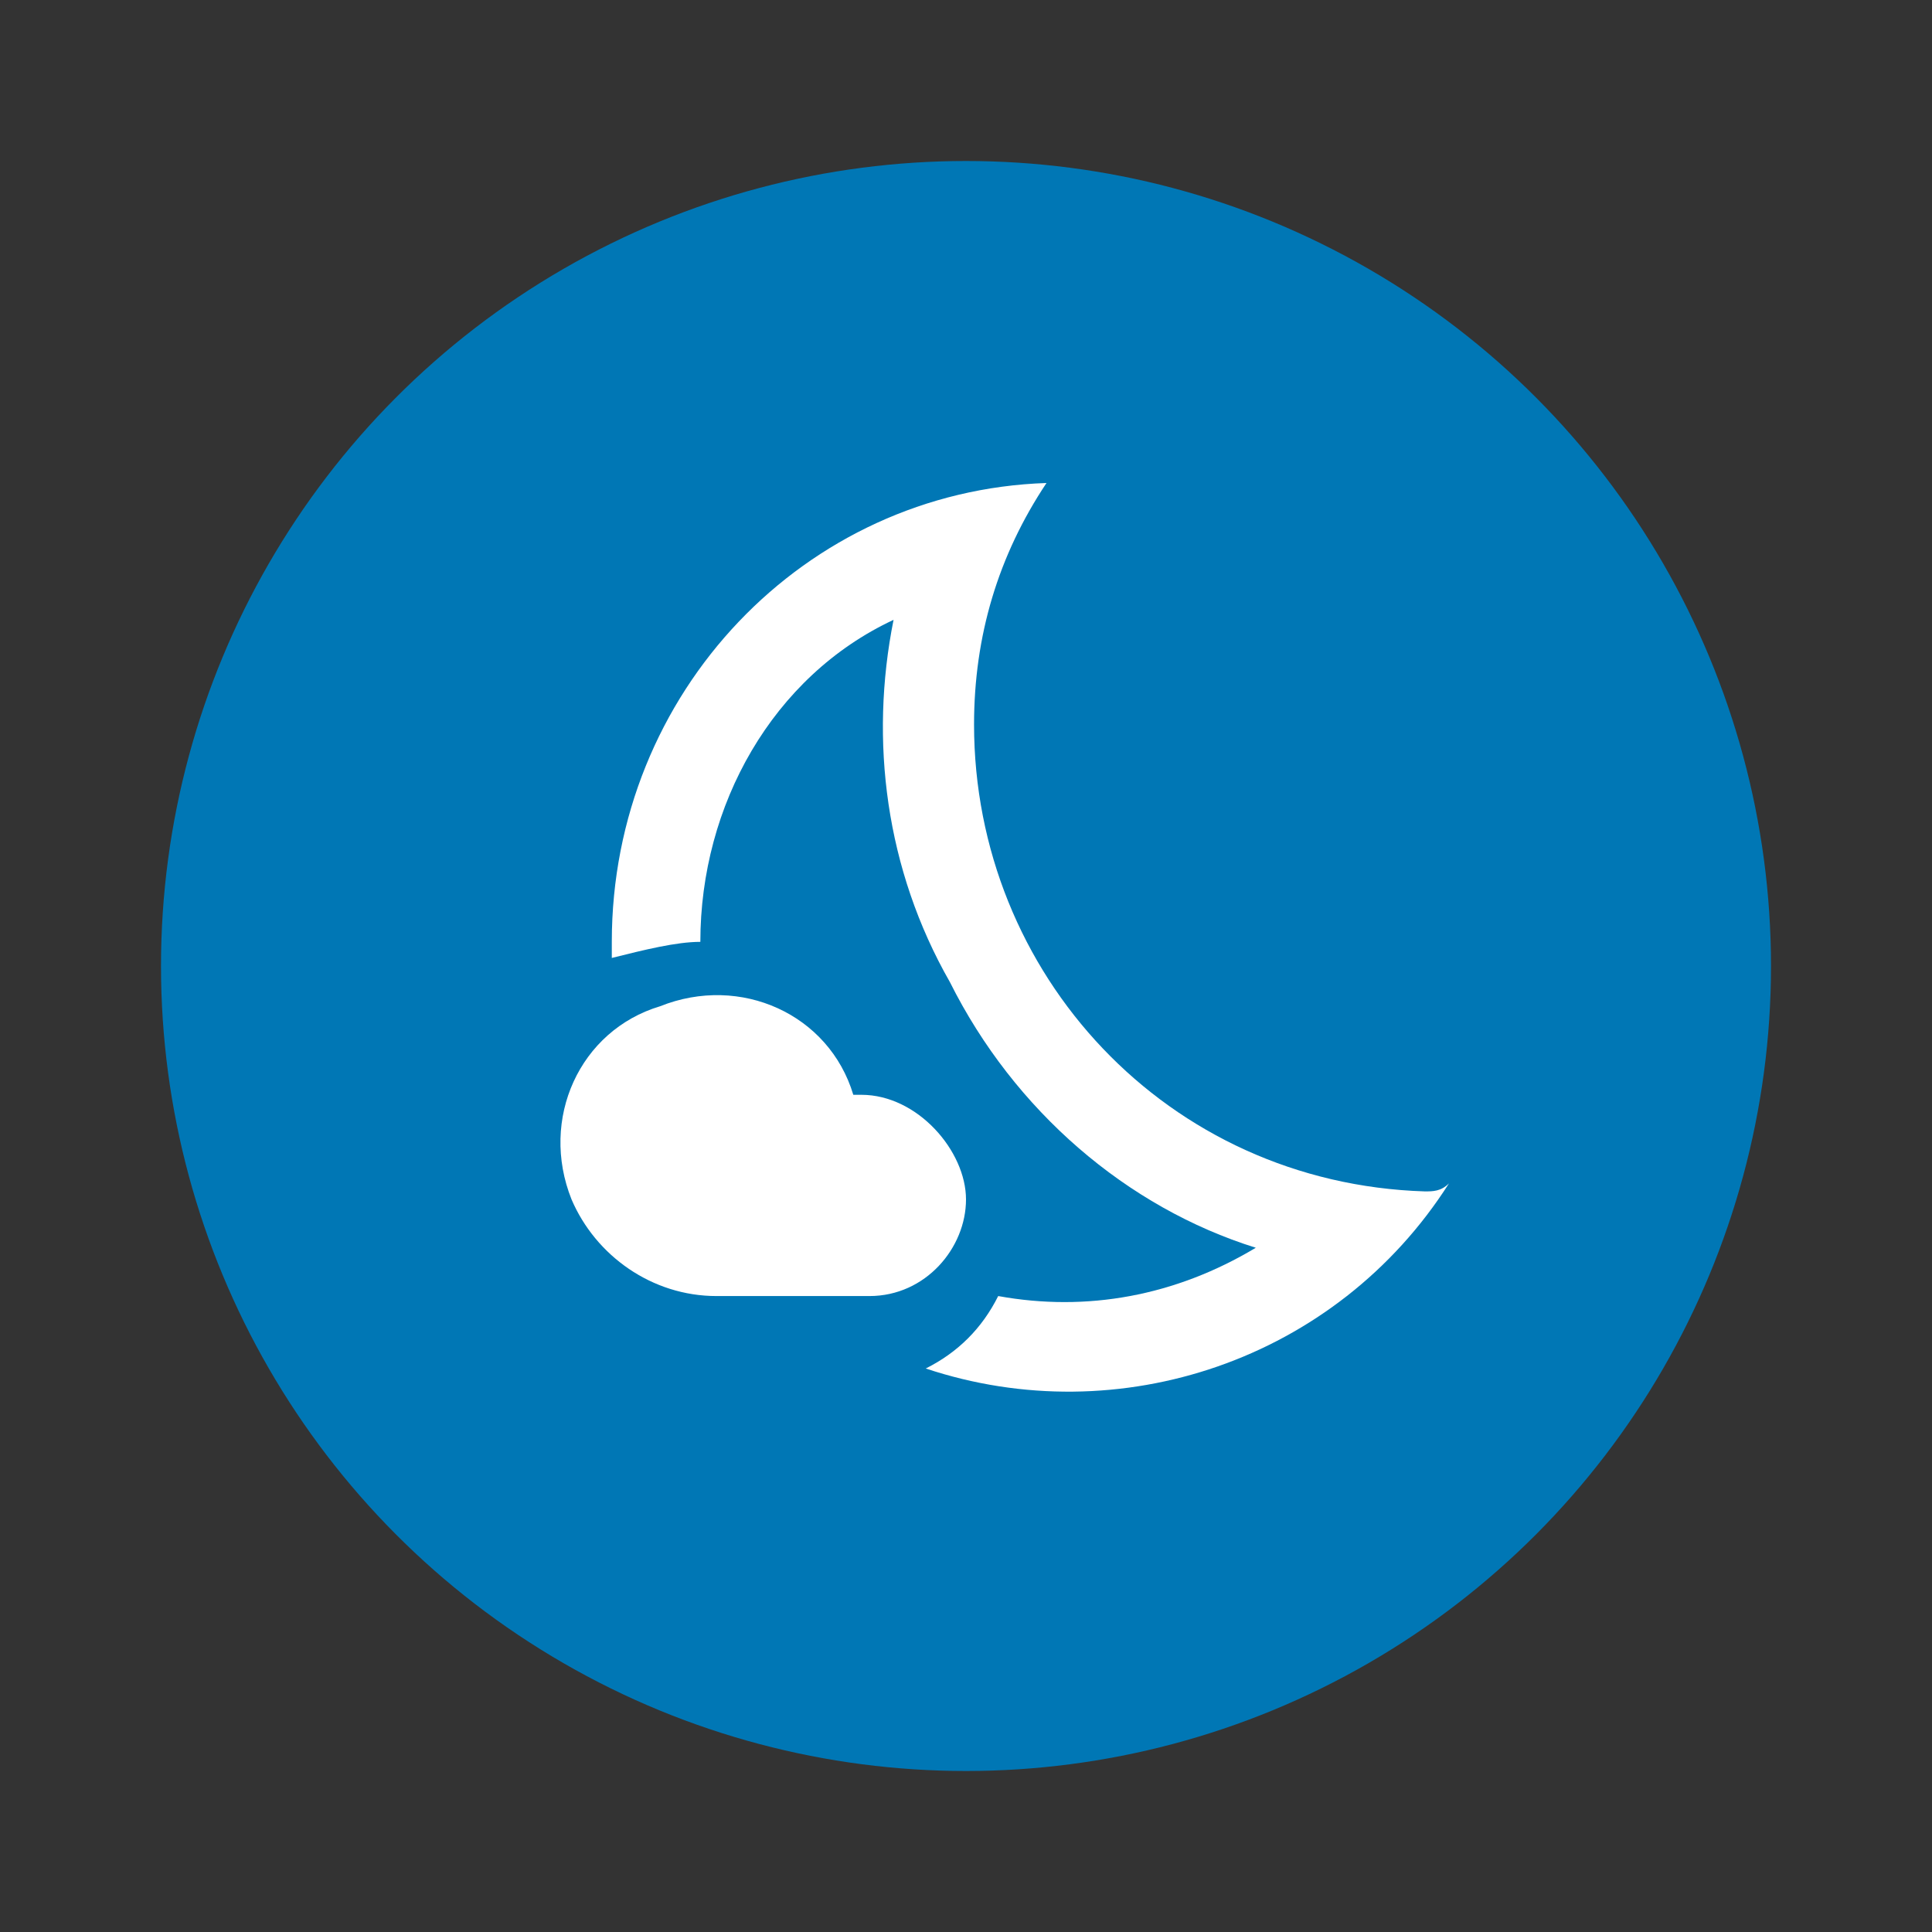 <?xml version="1.0" encoding="utf-8"?>
<!-- Generator: Adobe Illustrator 25.2.0, SVG Export Plug-In . SVG Version: 6.00 Build 0)  -->
<svg version="1.1" id="Camada_1" xmlns="http://www.w3.org/2000/svg" xmlns:xlink="http://www.w3.org/1999/xlink" x="0px" y="0px"
	 viewBox="0 0 24 24" style="enable-background:new 0 0 24 24;" xml:space="preserve">
<rect x="0" y="0" width="24" height="24" fill="#333333" stroke="none"/>
<style type="text/css">
	.st0{fill:#0077B5;}
	.st1{fill:#FFFFFF;}
</style>
<g>
	<circle id="Elipse_83" class="st0" cx="12" cy="12" r="10"/>
	<g id="Grupo_4316" transform="translate(5 4)">
		<path id="Caminho_2949" class="st1" d="M12.7,10.8C9.5,10.7,7.1,8.1,7.1,5c0-1.1,0.3-2.1,0.9-3C5,2.1,2.6,4.6,2.6,7.7
			c0,0.1,0,0.2,0,0.2C3,7.8,3.4,7.7,3.7,7.7l0,0c0-1.7,0.9-3.3,2.4-4C5.8,5.2,6,6.8,6.8,8.2c0.8,1.6,2.2,2.8,3.8,3.3
			c-1,0.6-2.1,0.8-3.2,0.6c-0.2,0.4-0.5,0.7-0.9,0.9c2.4,0.8,5.1-0.1,6.5-2.3C12.9,10.8,12.8,10.8,12.7,10.8z"/>
		<path id="Caminho_2950" class="st1" d="M5.7,9.6H5.6c-0.3-1-1.4-1.5-2.4-1.1c-1,0.3-1.5,1.4-1.1,2.4c0.3,0.7,1,1.2,1.8,1.2h1.9
			c0.7,0,1.2-0.6,1.2-1.2S6.4,9.6,5.7,9.6z"/>
	</g>
</g>
</svg>
